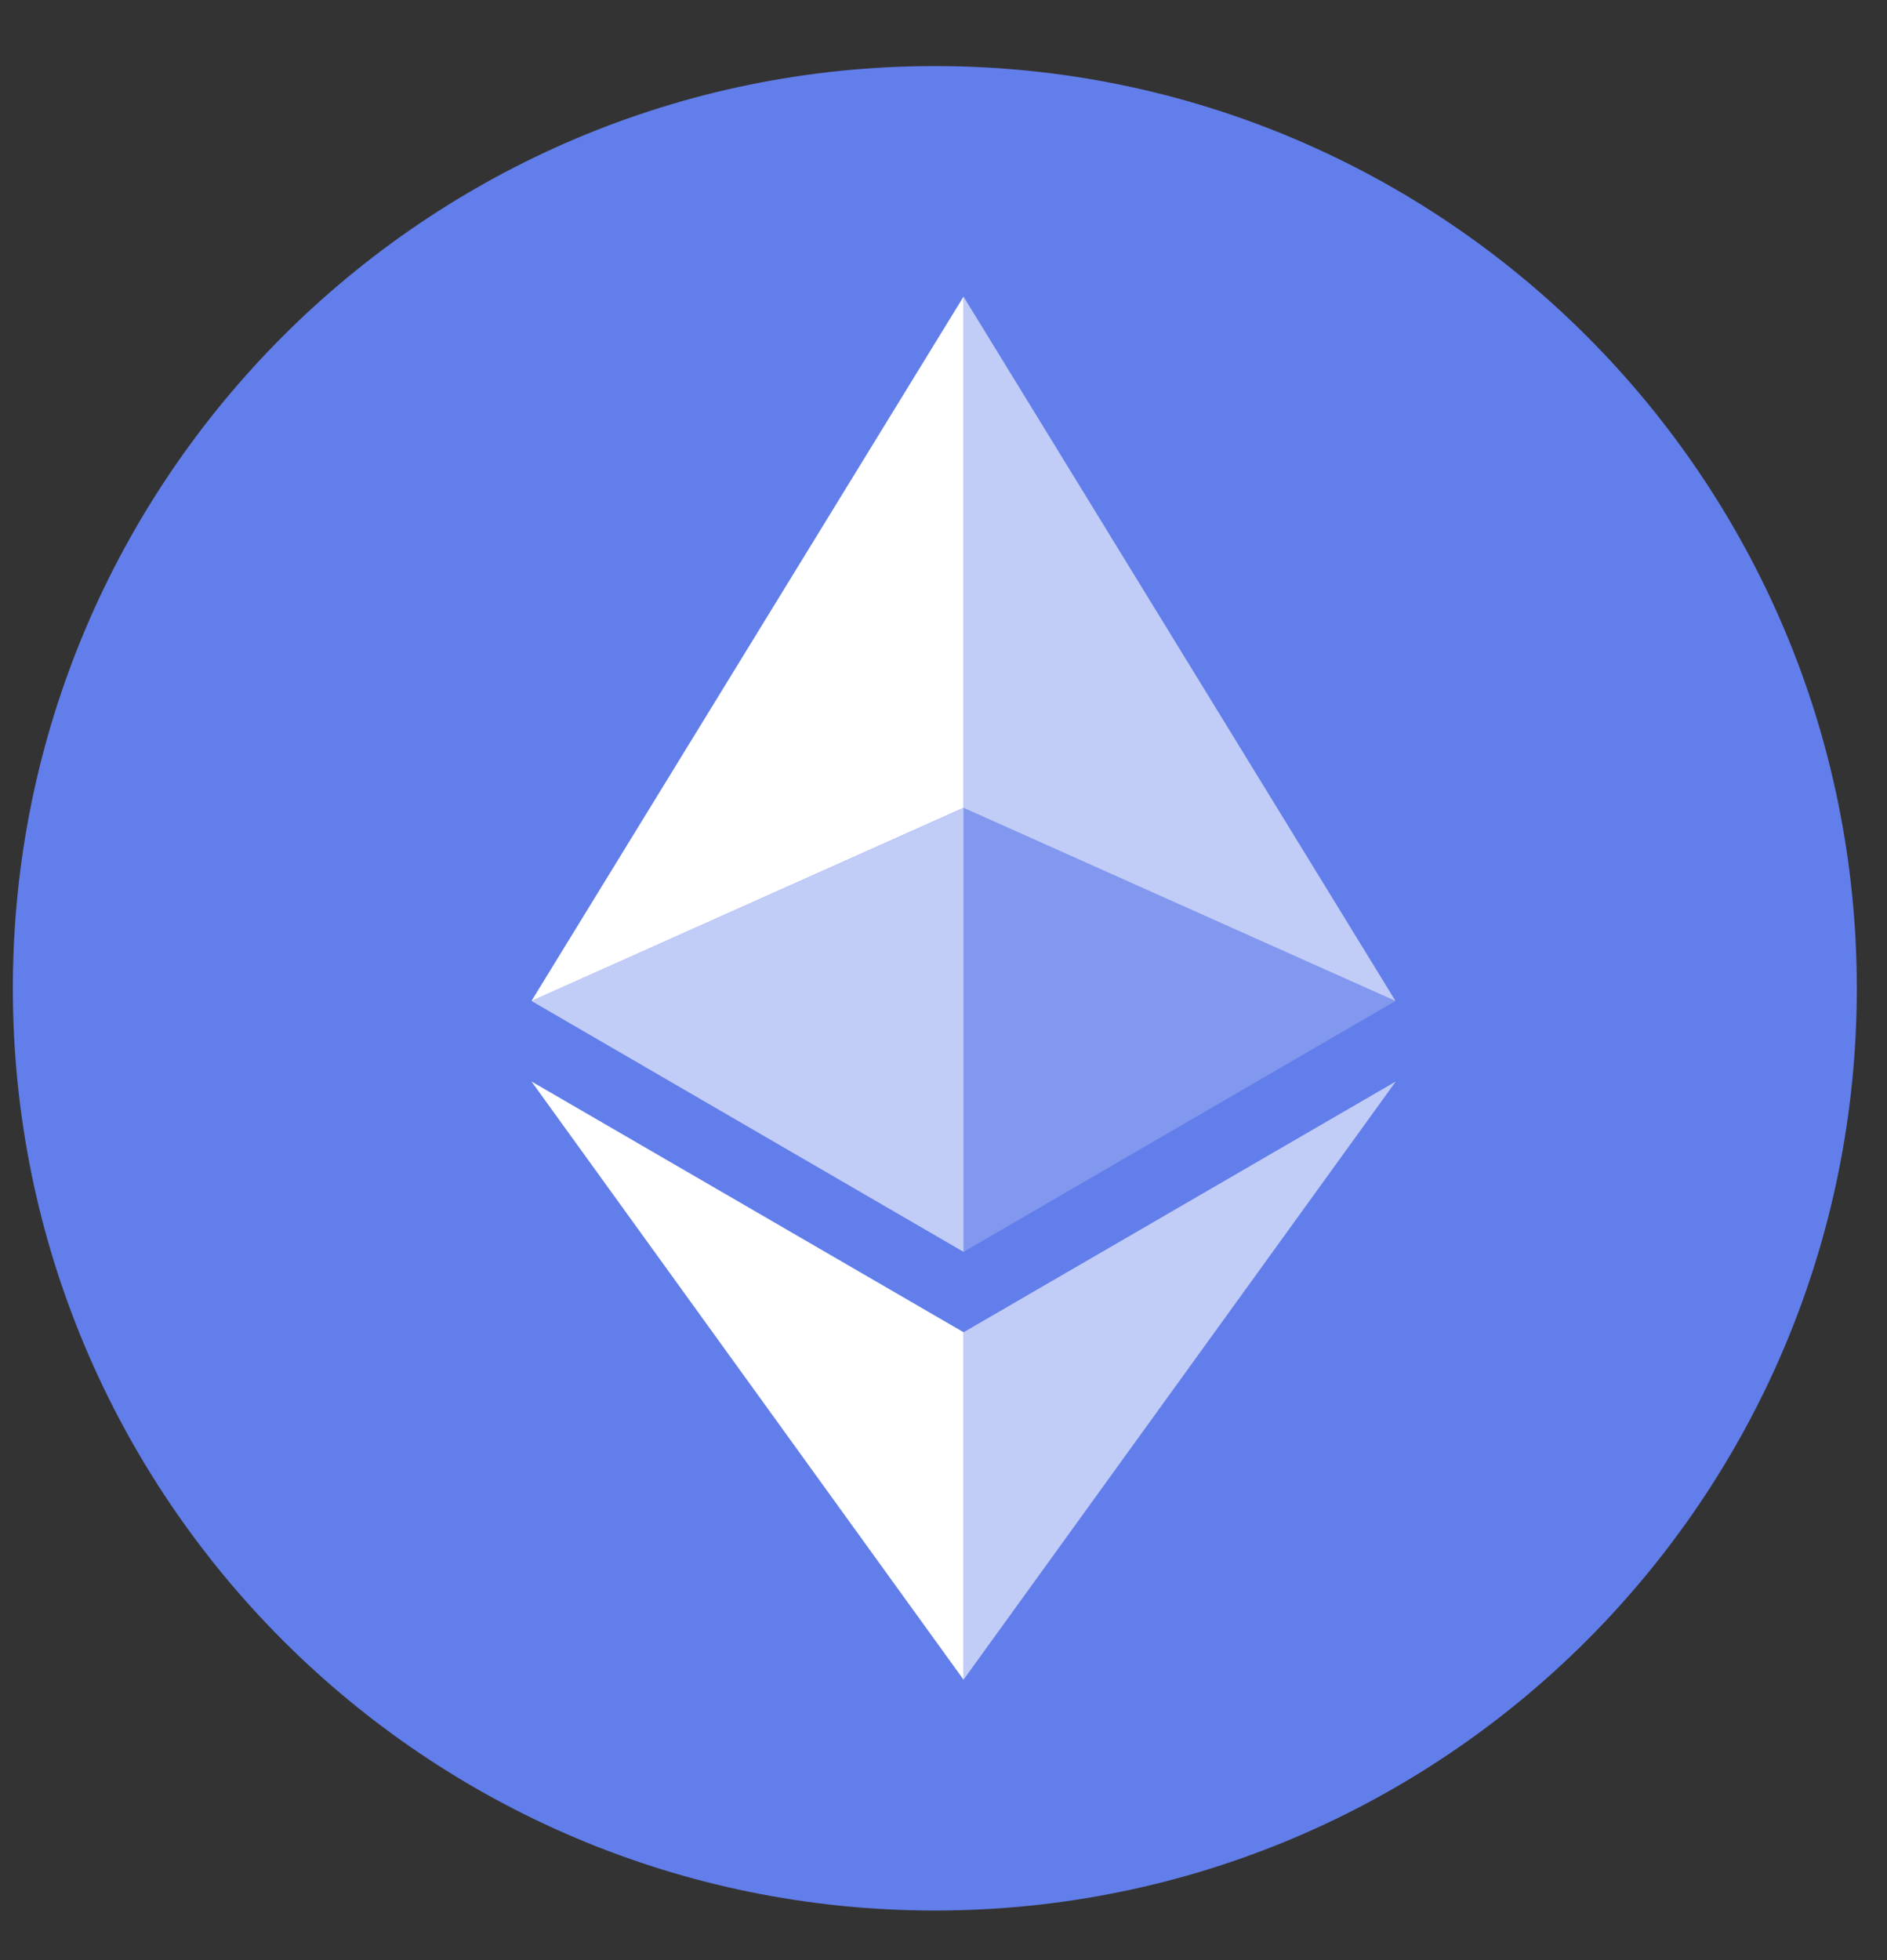 <svg width="26" height="27" viewBox="0 0 26 27" fill="none" xmlns="http://www.w3.org/2000/svg">
<rect x="0" y="0" width="26" height="27" fill="#333333" stroke="none"/>
<path d="M12.881 26.317C19.897 26.317 25.584 20.63 25.584 13.614C25.584 6.598 19.897 0.91 12.881 0.91C5.865 0.91 0.177 6.598 0.177 13.614C0.177 20.63 5.865 26.317 12.881 26.317Z" fill="#627EEA"/>
<path d="M13.276 4.086V11.128L19.228 13.788L13.276 4.086Z" fill="white" fill-opacity="0.602"/>
<path d="M13.276 4.086L7.323 13.788L13.276 11.128V4.086Z" fill="white"/>
<path d="M13.276 18.352V23.137L19.232 14.897L13.276 18.352Z" fill="white" fill-opacity="0.602"/>
<path d="M13.276 23.137V18.351L7.323 14.897L13.276 23.137Z" fill="white"/>
<path d="M13.276 17.244L19.228 13.788L13.276 11.13V17.244Z" fill="white" fill-opacity="0.2"/>
<path d="M7.323 13.788L13.276 17.244V11.13L7.323 13.788Z" fill="white" fill-opacity="0.602"/>
</svg>
